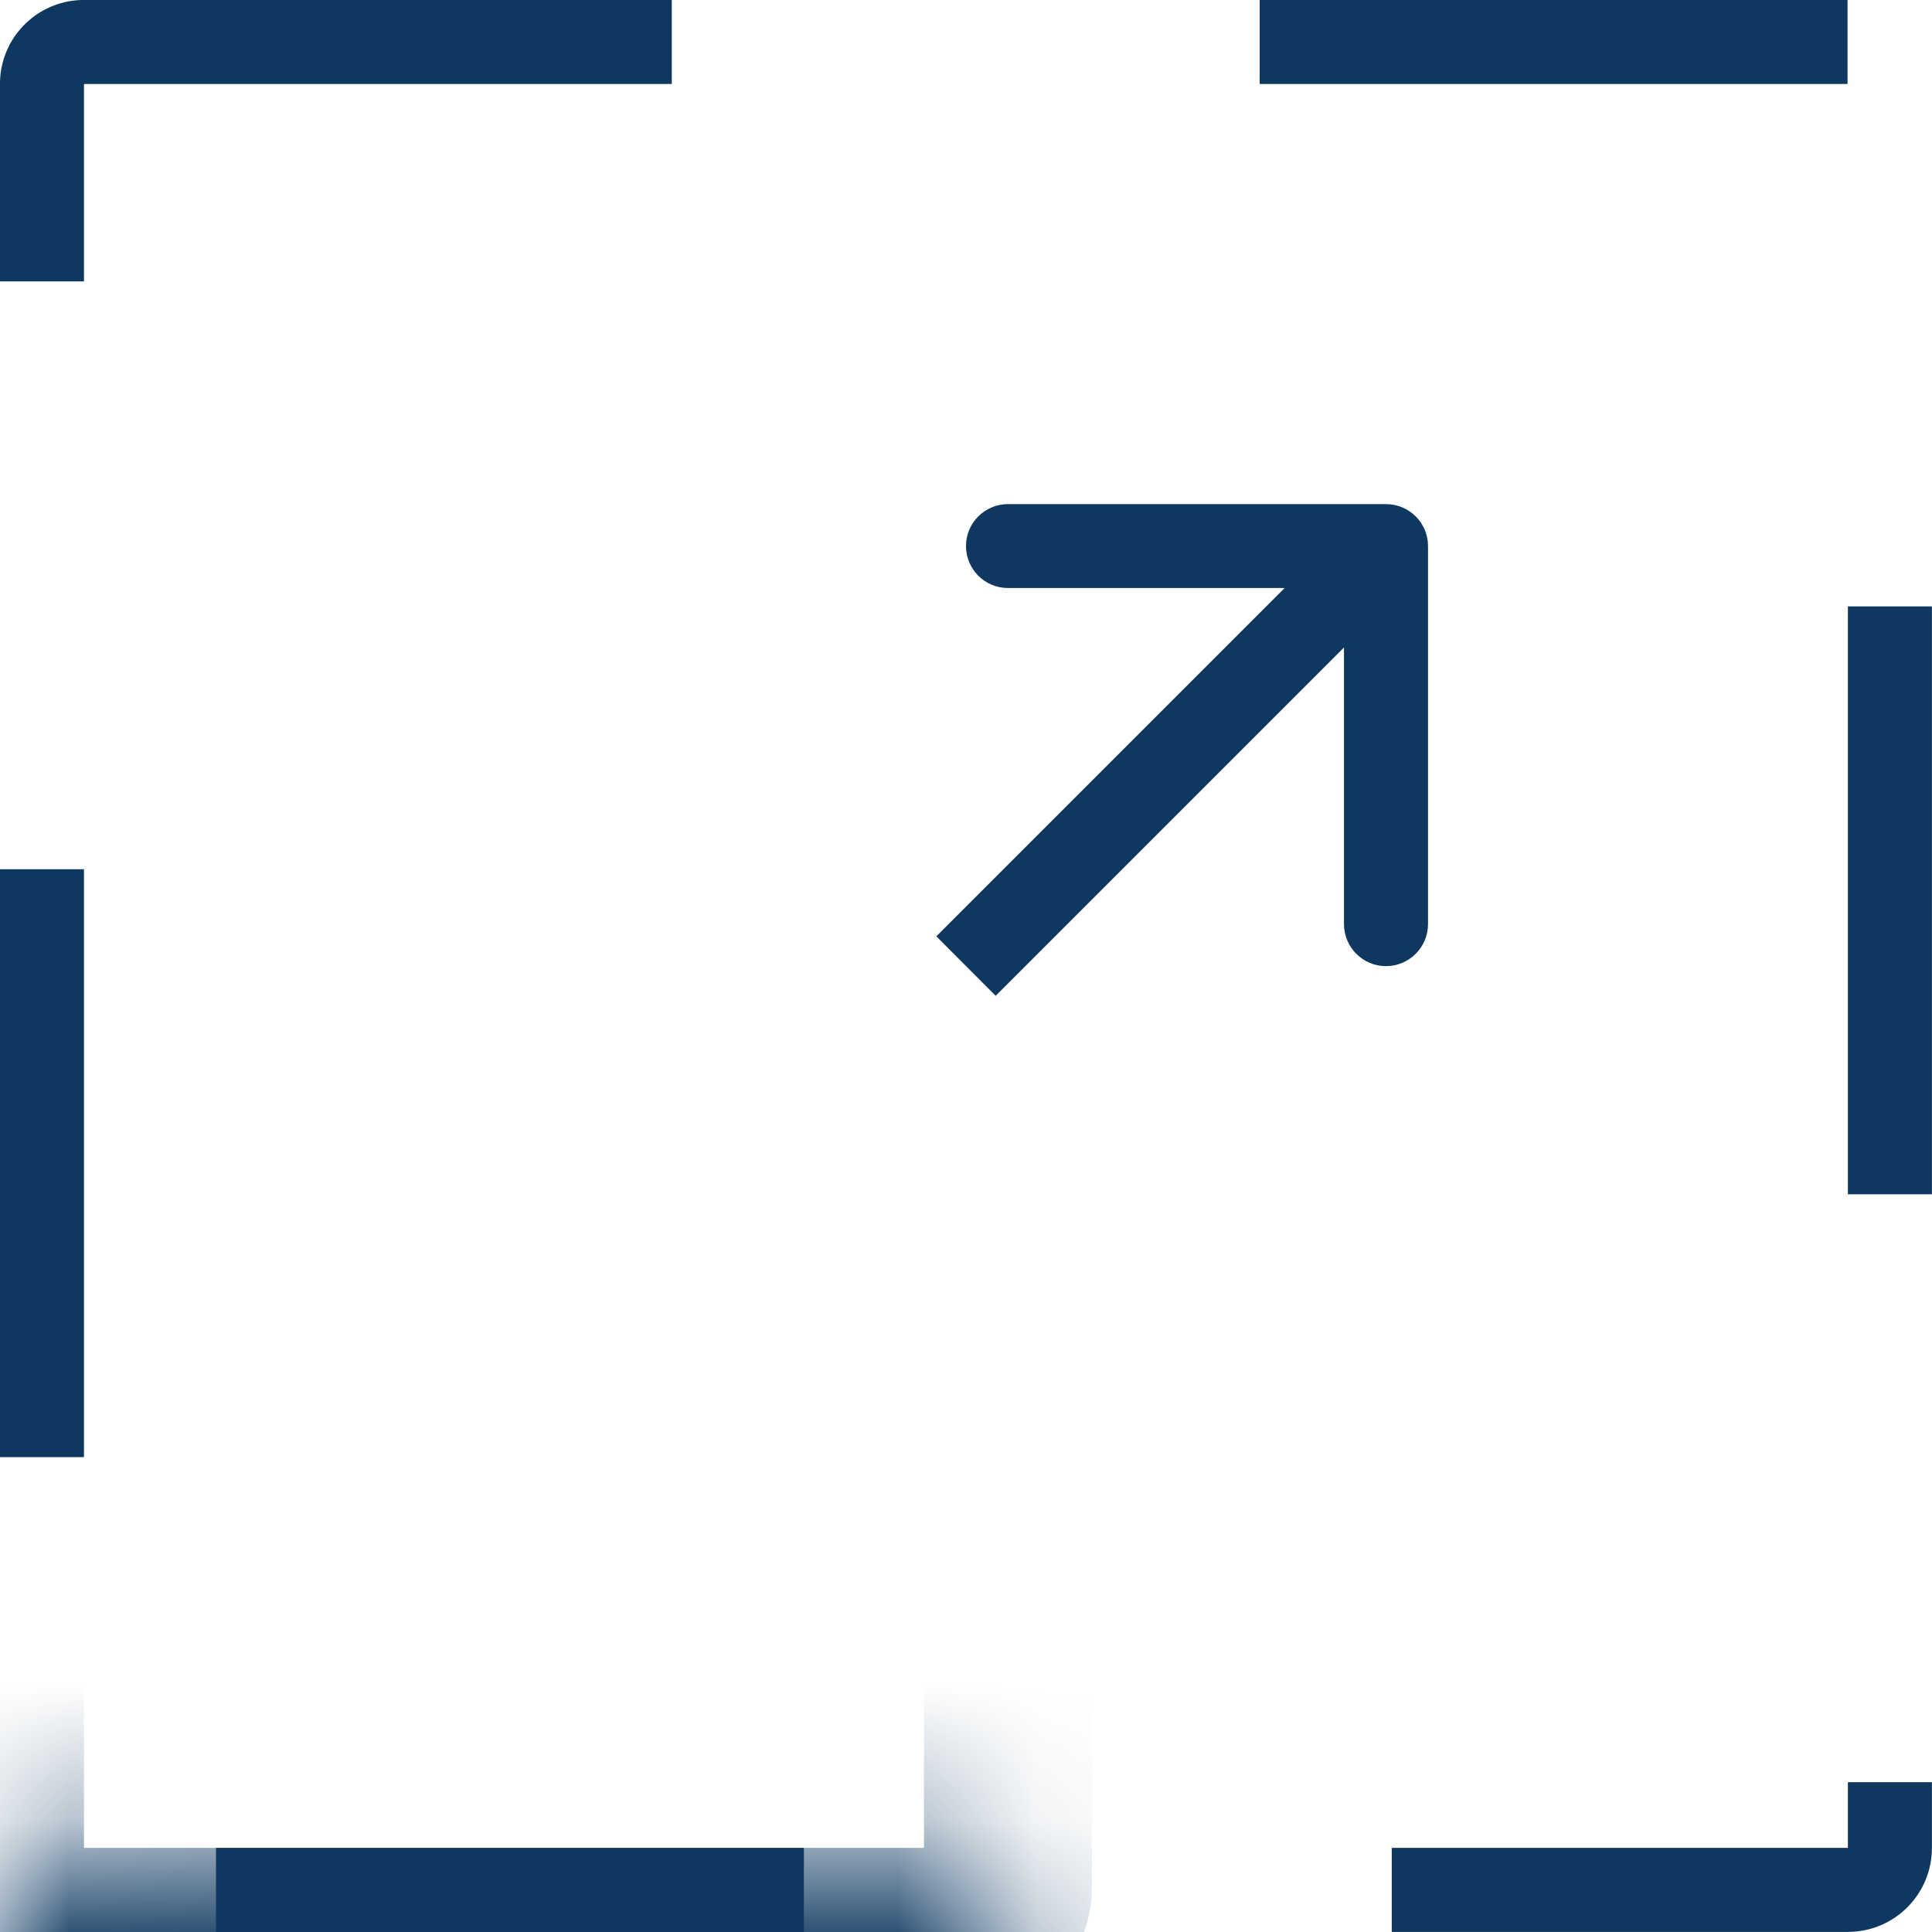 <svg width="14" height="14" viewBox="0 0 14 14" fill="none" xmlns="http://www.w3.org/2000/svg">
<rect x="0.304" y="0.304" width="13.391" height="13.391" rx="0.304" stroke="#0E3860" stroke-width="0.609" stroke-dasharray="4.26 4.26"/>
<mask id="path-2-inside-1_1339_5356" fill="white">
<rect y="6.695" width="7.304" height="7.304" rx="0.318"/>
</mask>
<rect y="6.695" width="7.304" height="7.304" rx="0.318" stroke="#0E3860" stroke-width="1.217" mask="url(#path-2-inside-1_1339_5356)"/>
<path d="M10.348 3.957C10.348 3.789 10.212 3.653 10.043 3.653L7.304 3.653C7.136 3.653 7 3.789 7 3.957C7 4.125 7.136 4.261 7.304 4.261L9.739 4.261V6.696C9.739 6.864 9.875 7.001 10.043 7.001C10.212 7.001 10.348 6.864 10.348 6.696V3.957ZM7.215 7.216L10.259 4.172L9.828 3.742L6.785 6.785L7.215 7.216Z" fill="#0E3860"/>
</svg>
